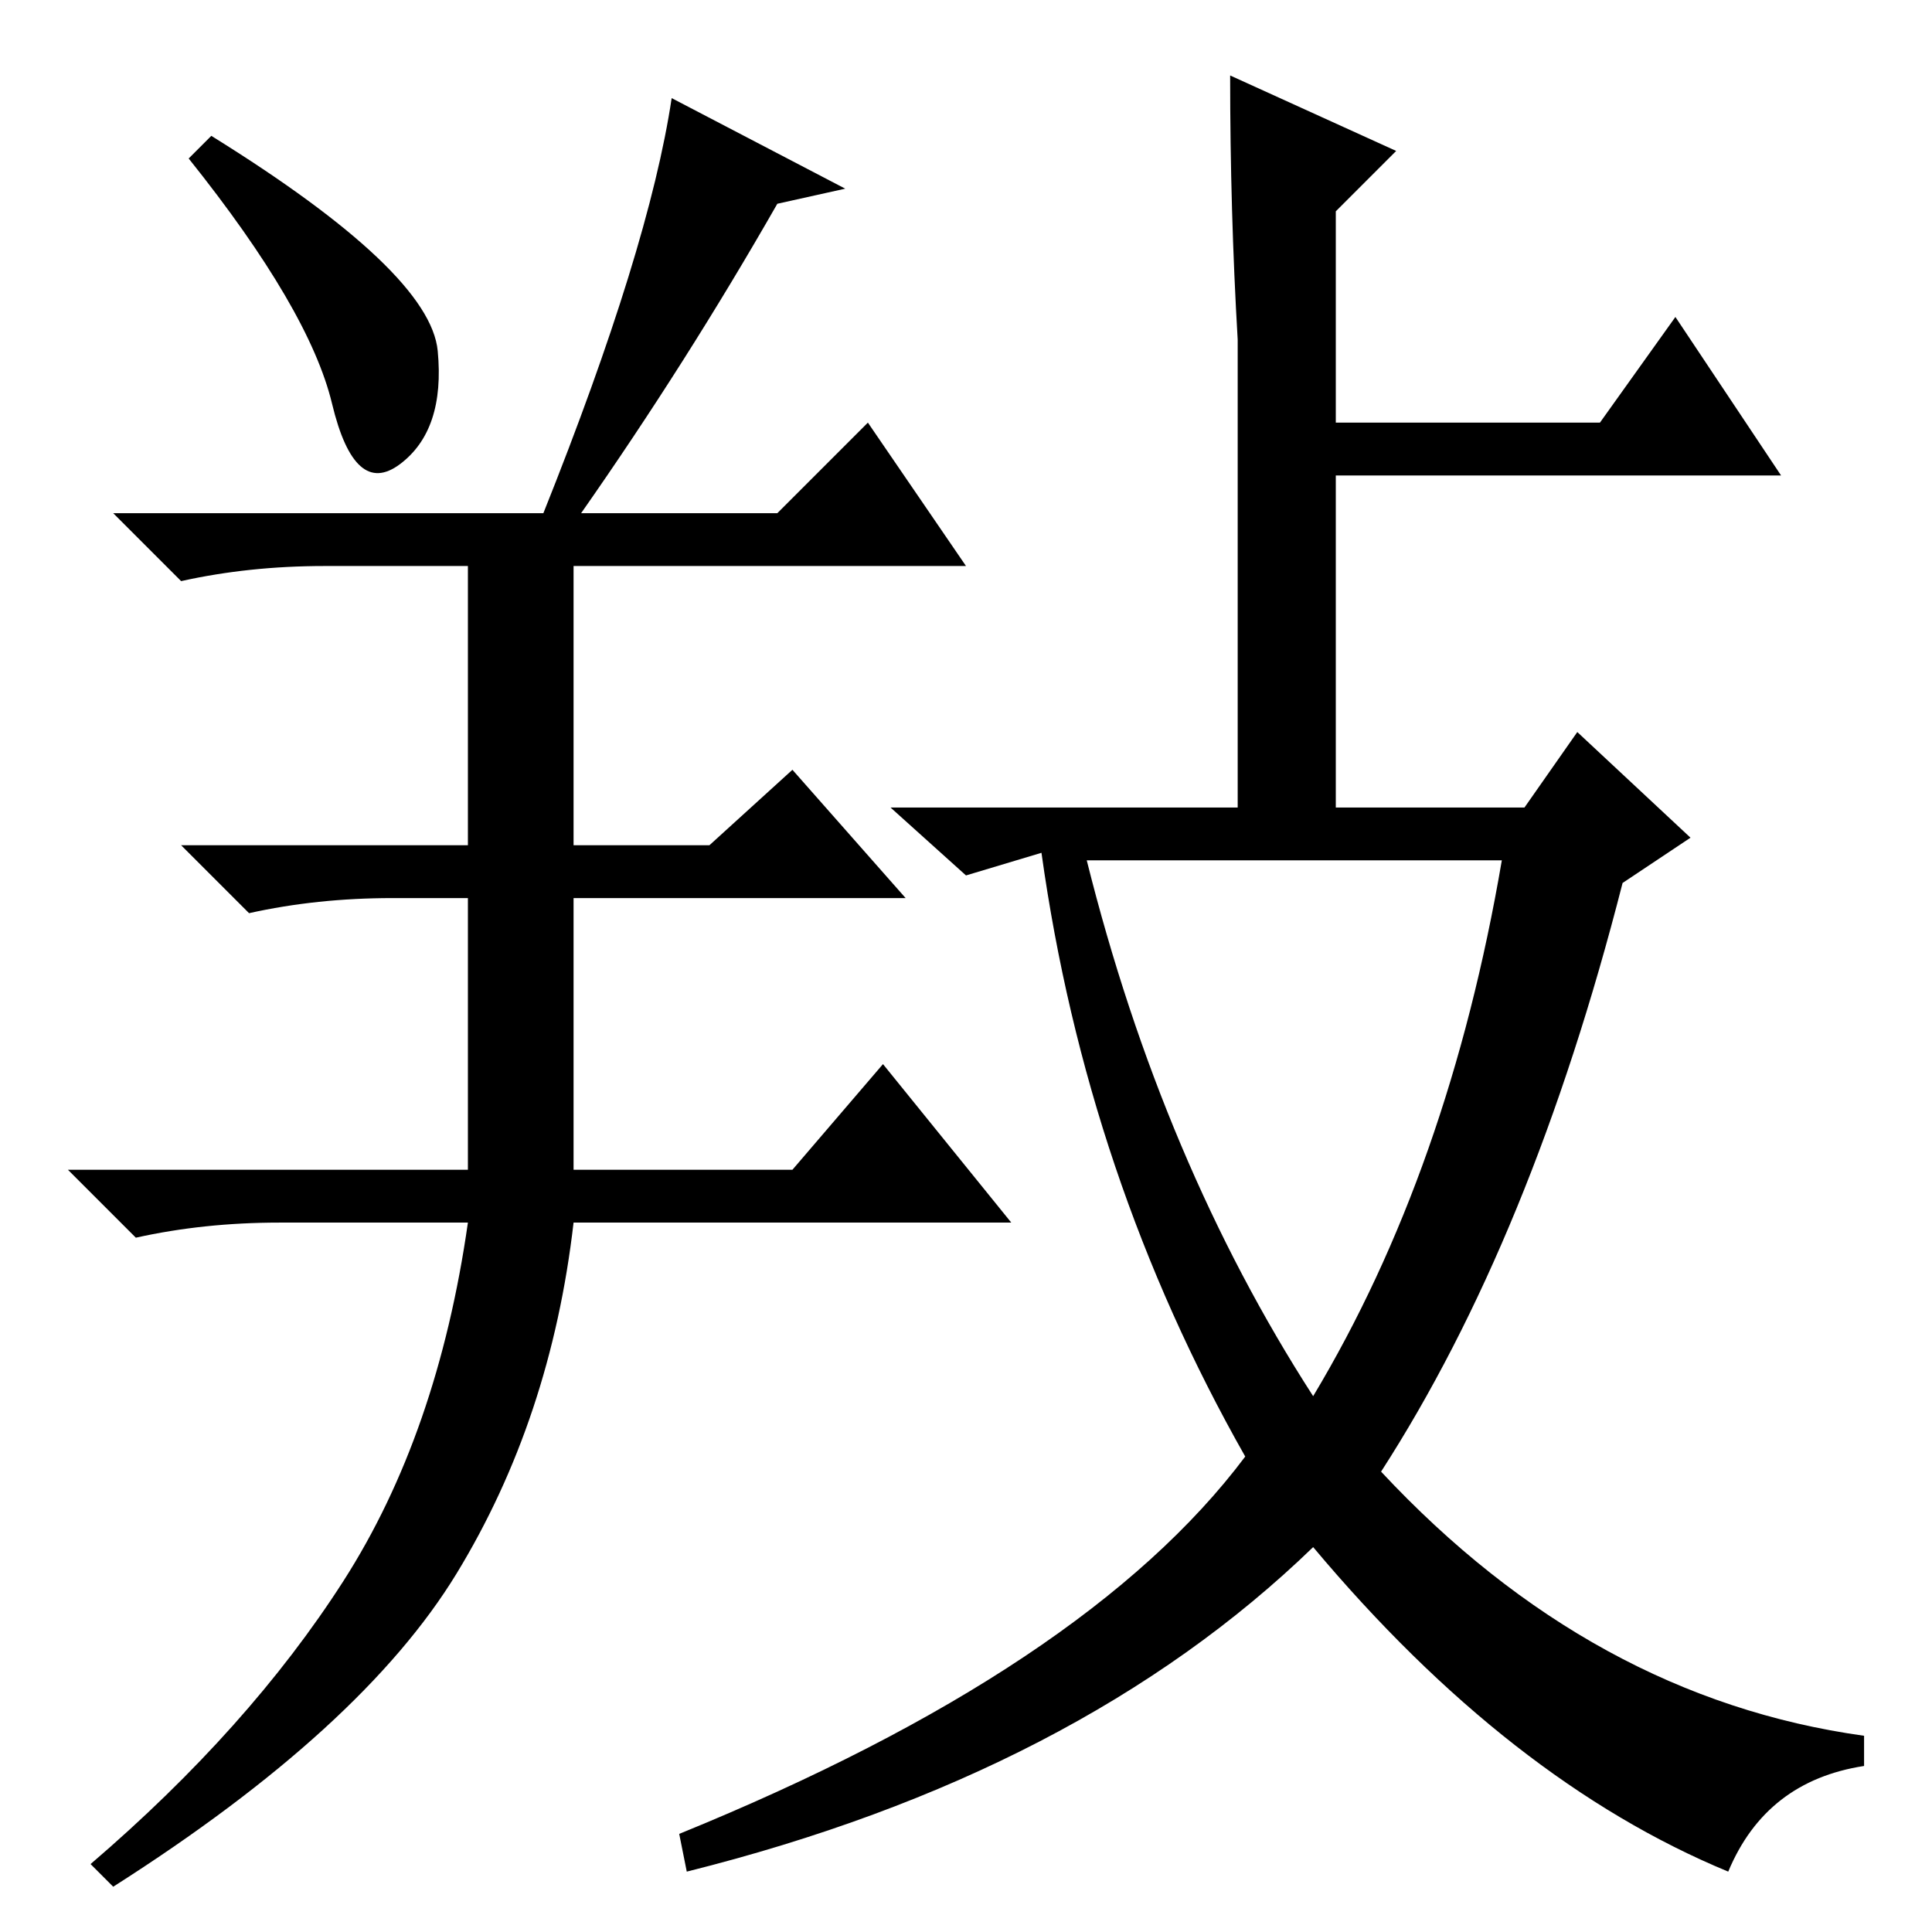 <?xml version="1.0" standalone="no"?>
<!DOCTYPE svg PUBLIC "-//W3C//DTD SVG 1.1//EN" "http://www.w3.org/Graphics/SVG/1.1/DTD/svg11.dtd" >
<svg xmlns="http://www.w3.org/2000/svg" xmlns:xlink="http://www.w3.org/1999/xlink" version="1.1" viewBox="0 -36 256 256">
  <g transform="matrix(1 0 0 -1 0 220)">
   <path fill="currentColor"
d="M58 209.5q1 -10.5 -5 -15t-9 8t-19 32.5l3 3q29 -18 30 -28.5zM72 188q14 35 17 55l23 -12l-9 -2q-12 -21 -26 -41h26l12 12l13 -19h-52v-37h18l11 10l15 -17h-44v-36h29l12 14l17 -21h-58q-3 -26 -15.5 -46.5t-45.5 -41.5l-3 3q21 18 33.5 37.5t16.5 47.5h-25
q-10 0 -19 -2l-9 9h53v36h-10q-10 0 -19 -2l-9 9h38v37h-19q-10 0 -19 -2l-9 9h57zM164 211q-1 17 -1 35l22 -10l-8 -8v-28h35l10 14l14 -21h-59v-44h25l7 10l15 -14l-9 -6q-12 -47 -32 -78q28 -30 64 -35v-4q-13 -2 -18 -14q-29 12 -55 43q-31 -30 -83 -43l-1 5
q54 22 75 50q-21 37 -27 80l-10 -3l-10 9h46v62zM174 71q18 30 25 71h-55q10 -40 30 -71z" />
  </g>

</svg>
